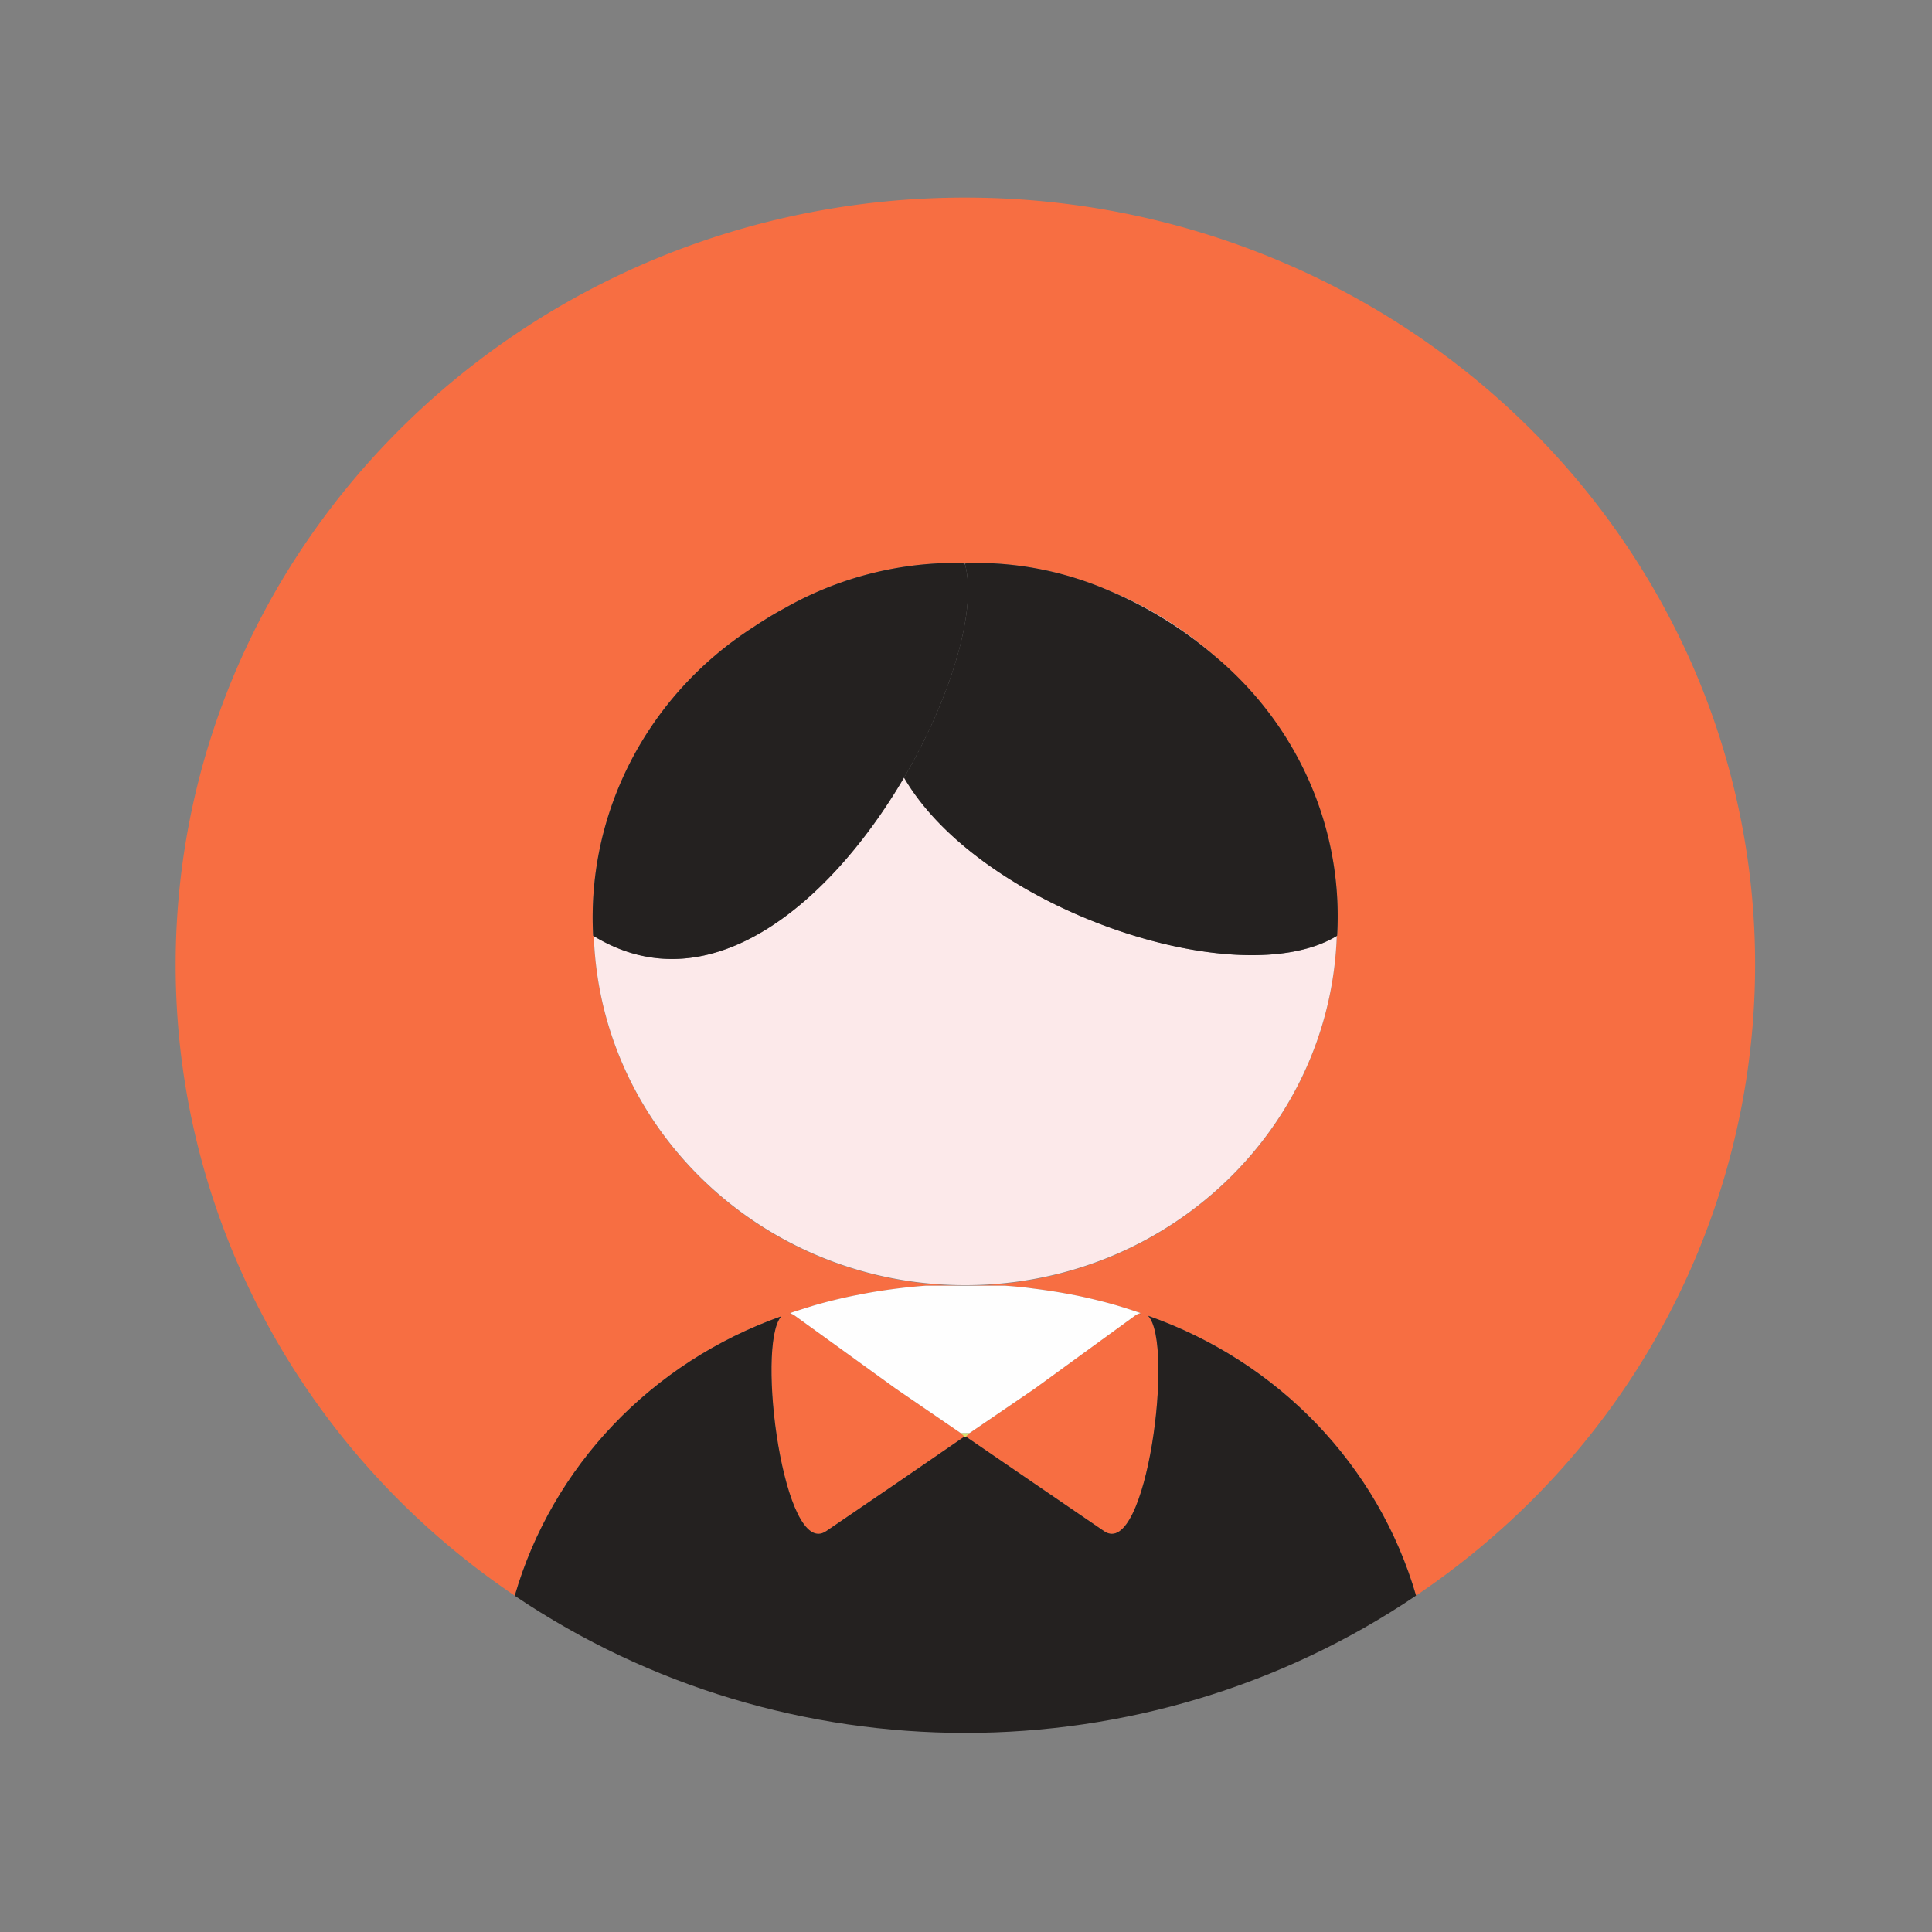 <?xml version="1.0" standalone="no"?><!DOCTYPE svg PUBLIC "-//W3C//DTD SVG 1.1//EN" "http://www.w3.org/Graphics/SVG/1.1/DTD/svg11.dtd"><svg t="1621686054518" class="icon" viewBox="0 0 1024 1024" version="1.1" xmlns="http://www.w3.org/2000/svg" p-id="7218" xmlns:xlink="http://www.w3.org/1999/xlink" width="200" height="200"><rect x="0" y="0" width="1024" height="1024" fill="#808080" stroke="none"/><defs><style type="text/css"></style></defs><path d="M511.651 104.727C280.506 104.704 93.091 286.836 93.091 511.535c0 133.329 67.142 258.188 179.759 334.22 19.875-68.538 72.425-123.648 141.242-148.084-13.615 15.546 1.466 129.164 23.785 113.897l36.887-25.135 36.794-25.274-2.444-1.676-34.351-23.505-53.388-38.563a8.308 8.308 0 0 0-2.42-1.233l-0.419-0.116-1.047 0.349c3.584-1.257 7.168-2.42 10.799-3.514l3.049-0.931c7.052-2.025 14.196-3.793 21.364-5.283l3.258-0.628a286.86 286.86 0 0 1 19.619-3.095c1.14-0.14 2.281-0.303 3.444-0.419 3.817-0.442 7.657-0.791 11.497-1.094h42.356c3.863 0.303 7.68 0.675 11.473 1.094 1.187 0.116 2.374 0.279 3.561 0.442a274.618 274.618 0 0 1 19.386 3.025l3.444 0.698c3.537 0.698 7.052 1.489 10.496 2.351l0.279 0.07c3.514 0.861 7.005 1.815 10.449 2.816l3.258 1.001c3.607 1.094 7.168 2.257 10.705 3.491l-1.35-0.465-0.209 0.07a7.68 7.68 0 0 0-2.932 1.396l-53.015 38.563-34.444 23.505-2.444 1.652 36.911 25.251 36.771 25.158c22.481 15.36 37.376-99.91 23.273-114.199 69.19 24.273 122.089 79.523 142.057 148.34 189.789-128.233 236.73-381.789 104.82-566.295-78.243-109.452-206.639-174.708-343.738-174.685z m0 576.652c-106.263 0-193.396-81.943-196.934-185.204l-0.349-0.209c-3.514-65.257 28.742-127.465 84.829-163.491 0.931-0.628 1.815-1.28 2.769-1.862 0.931-0.652 1.908-1.21 2.839-1.792 1.769-1.117 3.514-2.234 5.353-3.258 1.769-1.071 3.537-2.048 5.353-3.025l2.327-1.303a183.715 183.715 0 0 1 85.876-22.854c2.63-0.093 5.236-0.186 7.913-0.186 2.537 0 5.05 0.093 7.54 0.163a176.64 176.64 0 0 1 68.585 14.662 197.818 197.818 0 0 1 55.715 34.397c44.428 36.887 68.538 91.857 65.233 148.55l-0.186 0.116c-3.468 103.284-90.577 185.274-196.887 185.297z" fill="#F76E42" p-id="7219"></path><path d="M415.511 323.561l2.351-2.327-2.327 2.327z m103.68-24.483a64.163 64.163 0 0 0-7.54-0.559 69.818 69.818 0 0 0-7.913 0.559c2.56 0.093 5.12 0.279 7.61 0.791 2.607-0.512 5.236-0.768 7.843-0.791z m-114.362 29.743c1.769-1.117 3.537-2.234 5.353-3.258-1.815 1.024-3.607 2.141-5.353 3.258z m-5.609 4.096c0.931-0.768 1.815-1.583 2.769-2.327l-2.793 2.327z m188.556-19.875a213.411 213.411 0 0 1 55.715 34.374 197.935 197.935 0 0 0-55.715-34.374z m-108.637 99.119c-37.841 64.628-102.004 121.879-164.399 84.015 3.724 105.728 94.883 188.509 203.636 184.879 103.564-3.444 186.647-84.294 190.138-184.972-52.084 31.604-188.788-14.196-229.376-83.921z" fill="#FCE9EA" p-id="7220"></path><path d="M581.725 689.757l0.815 0.186-0.815-0.186z m22.644 7.028l0.233-0.116 1.303 0.861-3.561-2.327 2.071 1.35-0.047 0.233z m-37.073-10.636c1.164 0.652 2.304 1.233 3.444 1.978-1.164-0.745-2.304-1.327-3.444-1.978z m41.169 11.217c14.127 14.289-0.768 129.559-23.273 114.176l-36.771-25.135-36.887-25.251-36.771 25.251-36.887 25.135c-22.319 15.267-37.399-98.327-23.785-113.873-68.841 24.436-121.391 79.546-141.265 148.108 143.639 96.954 334.103 96.931 477.719-0.07-19.991-68.817-72.89-124.044-142.08-148.34z m-187.485-2.141l-3.491 2.327 1.047-0.675 0.419 0.209-0.07-0.442 2.095-1.42z" fill="#242120" p-id="7221"></path><path d="M511.651 759.575c-0.861 0-1.699-0.07-2.537-0.093l2.444 2.327 2.397-2.327a37.283 37.283 0 0 1-2.327 0.093z m80.291-67.654l3.305 2.327-3.281-2.327z m-139.241-3.863l3.258-1.862-3.258 1.862z m91.648-5.19l3.537 1.28-3.537-1.28z m-116.061 11.427c1.024-0.815 2.025-1.629 3.049-2.327-1.047 0.698-2.025 1.559-3.049 2.327z m47.29-10.147c1.14-0.465 2.281-0.908 3.421-1.257-1.164 0.349-2.257 0.791-3.421 1.257z" fill="#D5E270" p-id="7222"></path><path d="M513.955 759.505l34.467-23.505 53.015-38.563a7.773 7.773 0 0 1 2.932-1.396l0.047-0.116-2.071-0.698a259.444 259.444 0 0 0-7.098-2.304l-3.281-1.001a241.012 241.012 0 0 0-10.449-2.793l-0.279-0.07c-3.491-0.861-6.982-1.652-10.473-2.374l-3.491-0.675a307.479 307.479 0 0 0-19.386-3.025l-3.537-0.465a299.473 299.473 0 0 0-11.473-1.071h-42.356c-3.84 0.279-7.68 0.652-11.52 1.071l-3.421 0.419c-2.676 0.349-5.353 0.698-7.983 1.094-3.887 0.582-7.773 1.257-11.636 2.025l-3.258 0.628c-7.191 1.466-14.313 3.212-21.364 5.26l-3.025 0.931-7.331 2.327-2.095 0.721 0.07 0.233c0.884 0.303 1.699 0.698 2.42 1.257l53.388 38.586 34.351 23.505 2.537 0.047 2.327-0.047z" fill="#FEFEFE" p-id="7223"></path><path d="M479.162 412.16c40.564 69.725 177.268 115.526 229.376 83.921l0.163-0.116c3.328-56.692-20.783-111.663-65.21-148.55a213.481 213.481 0 0 0-55.692-34.374 176.57 176.57 0 0 0-68.608-14.662c-2.63 0-5.26 0.116-7.843 0.279 6.796 23.459-6.796 70.121-32.209 113.501z" fill="#242120" p-id="7224"></path><path d="M479.162 412.16c25.414-43.38 38.982-90.019 32.186-113.501a142.359 142.359 0 0 0-7.61-0.279 183.715 183.715 0 0 0-85.876 22.854l-2.327 1.303c-1.792 0.977-3.607 1.955-5.376 3.025-1.792 1.024-3.561 2.141-5.353 3.258l-2.816 1.769-2.793 1.862c-56.087 36.049-88.343 98.257-84.806 163.514l0.349 0.209c62.371 37.865 126.534-19.386 164.399-84.015z" fill="#242120" p-id="7225"></path></svg>